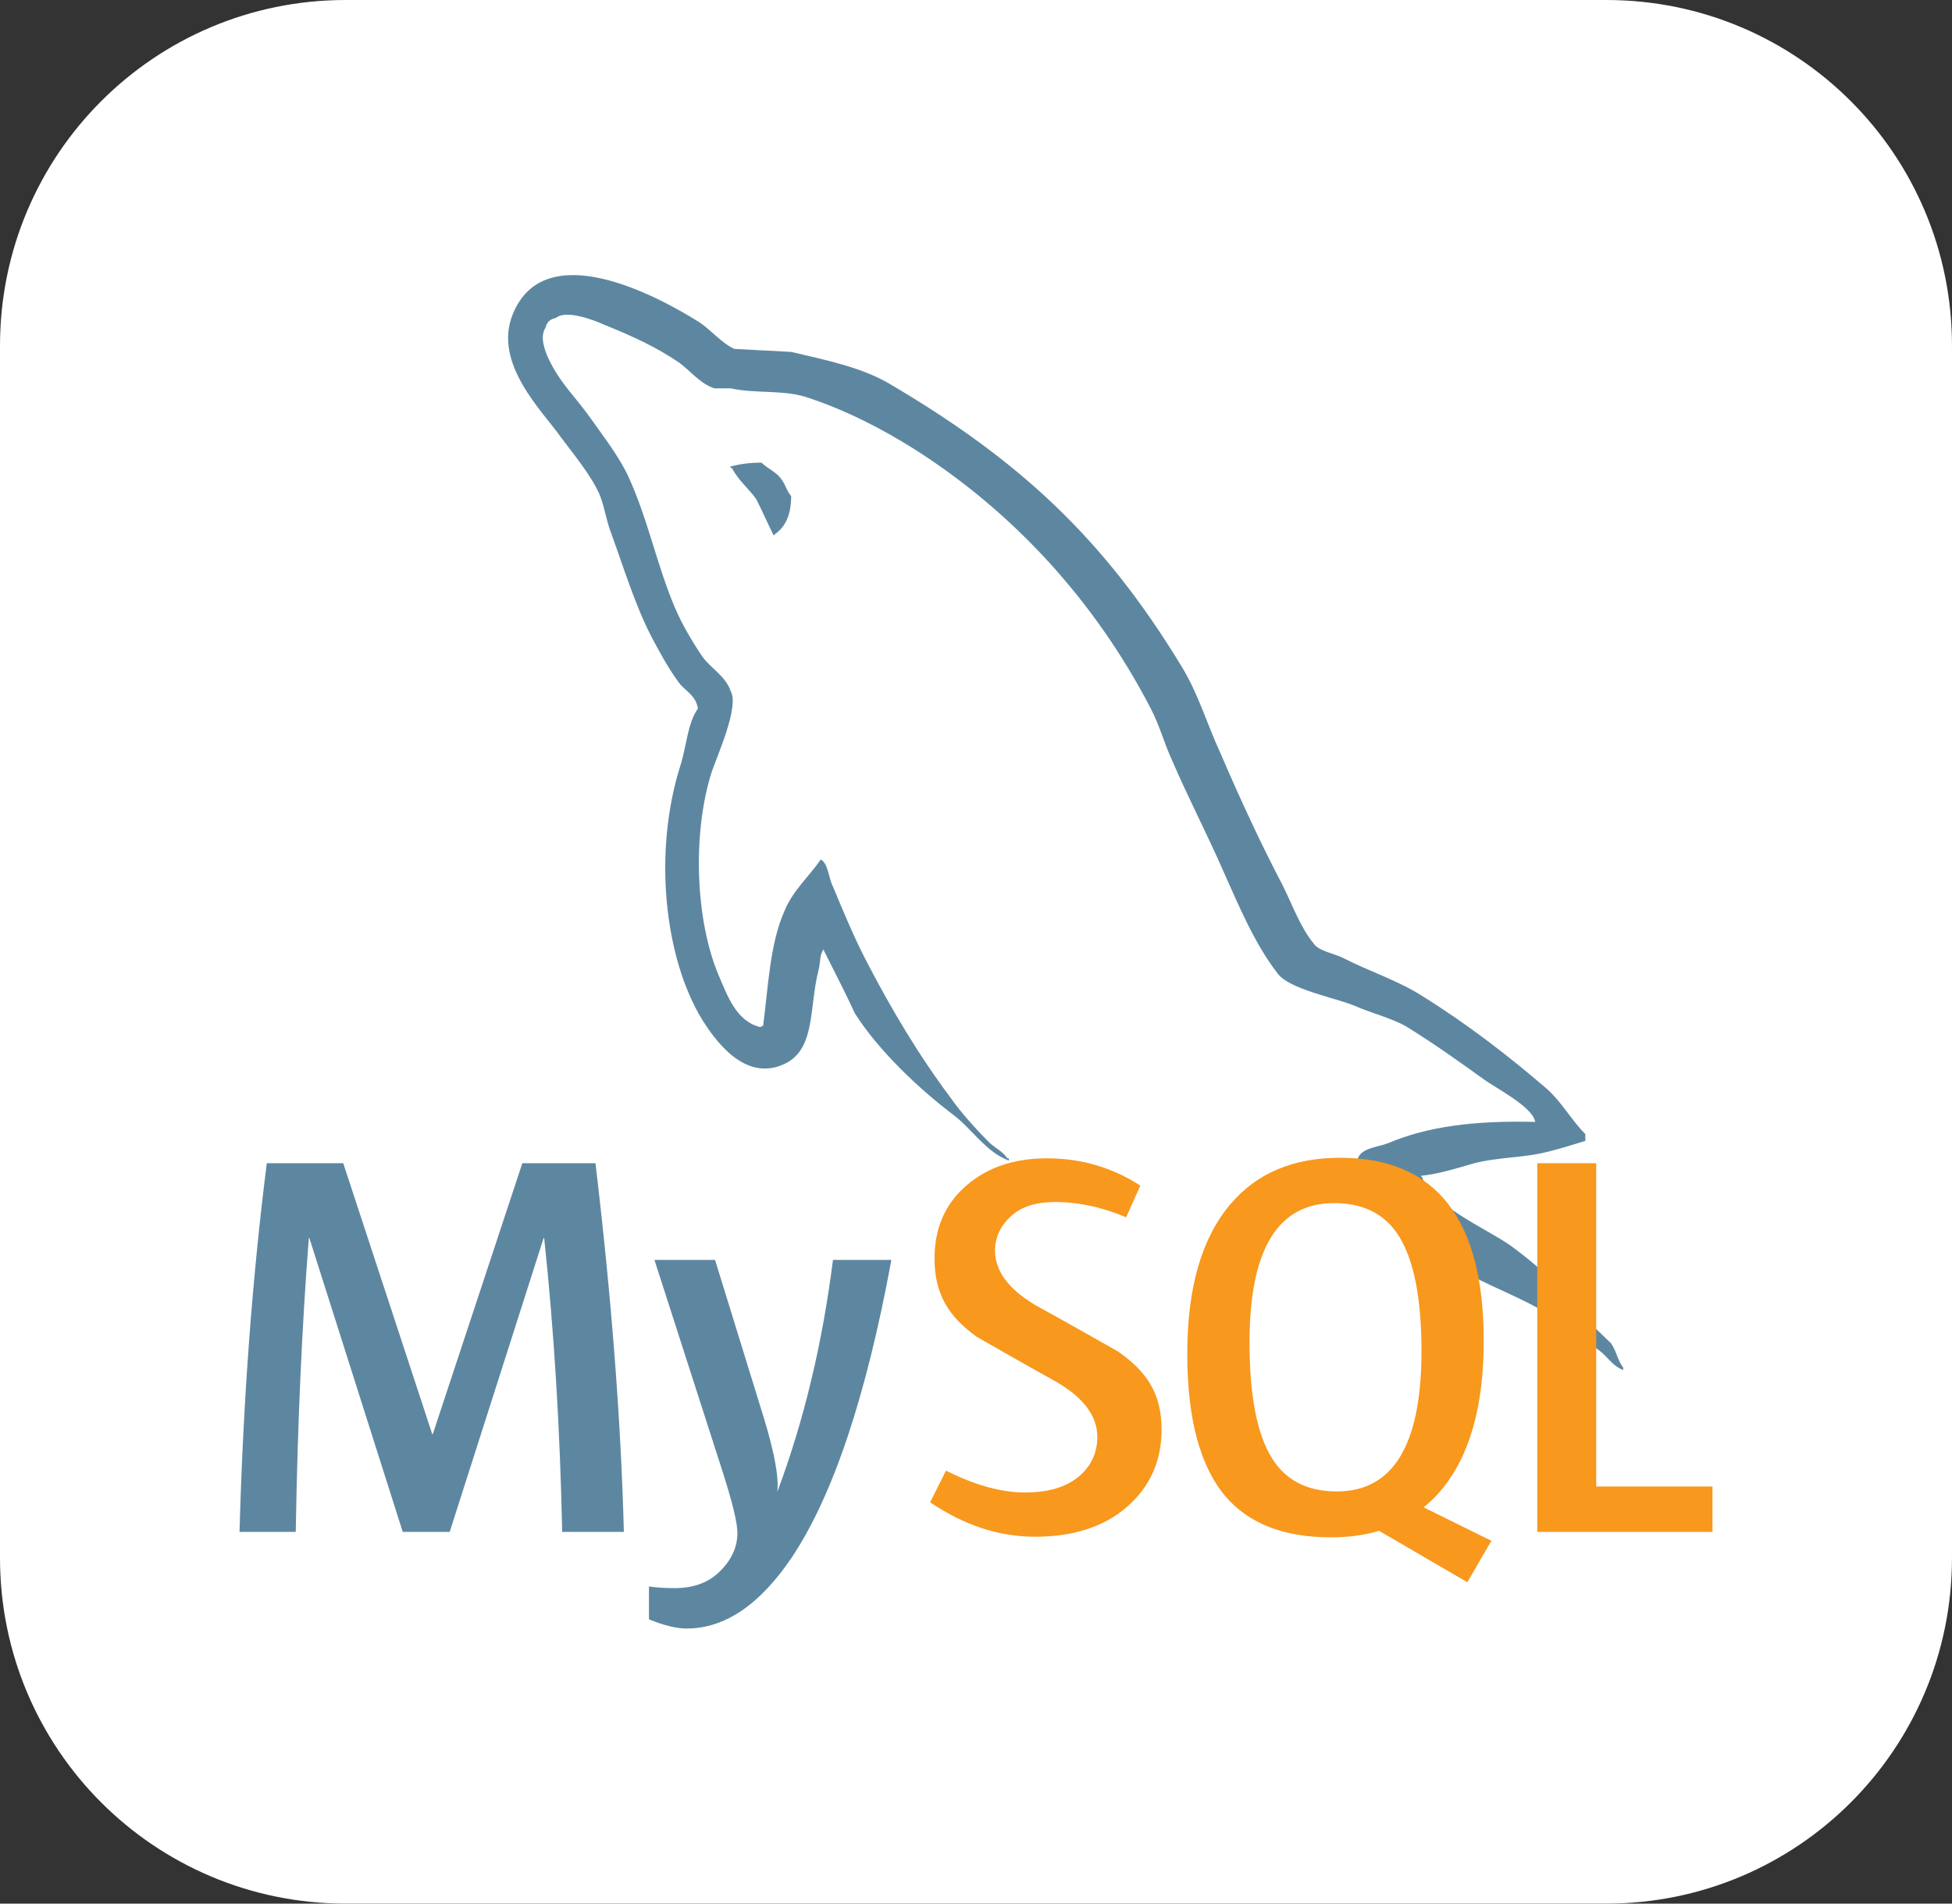 <?xml version="1.0" encoding="UTF-8"?><svg id="Layer_1" xmlns="http://www.w3.org/2000/svg" width="256" height="249.6" viewBox="0 0 256 249.6"><rect x="0" y="0" width="256" height="249.6" fill="#333333" stroke="none"/><g id="Layer_2"><g id="Surfaces"><g id="Photo_Surface"><g id="Outline_no_shadow"><path d="m45.333,0h165.333c25.067,0,45.333,20.267,45.333,45.333v158.933c0,25.067-20.267,45.333-45.333,45.333H45.333c-25.067,0-45.333-20.267-45.333-45.333V45.333C0,20.267,20.267,0,45.333,0Z" style="fill:#fff; stroke-width:0px;"/></g></g></g></g><path d="m81.818,200.859h-8.09c-.286-13.655-1.074-26.493-2.362-38.522h-.072l-12.317,38.522h-6.159l-12.244-38.522h-.07c-.908,11.549-1.48,24.39-1.718,38.522h-7.374c.475-17.185,1.67-33.296,3.578-48.335h10.027l11.67,35.516h.072l11.742-35.516h9.594c2.101,17.615,3.342,33.728,3.724,48.335m35.084-35.661c-3.294,17.874-7.64,30.862-13.033,38.969-4.202,6.241-8.806,9.364-13.819,9.364-1.337,0-2.986-.403-4.94-1.204v-4.31c.955.138,2.076.216,3.364.216,2.342,0,4.224-.644,5.659-1.935,1.716-1.573,2.575-3.341,2.575-5.296,0-1.341-.669-4.083-2.004-8.235l-8.878-27.57h7.948l6.372,20.62c1.432,4.682,2.029,7.951,1.79,9.813,3.485-9.306,5.919-19.453,7.305-30.434h7.662v.003Z" style="fill:#5d87a1; stroke-width:0px;"/><path d="m201.337,147.105c-7.961-.202-14.125.599-19.299,2.788-1.494.596-3.869.596-4.076,2.484.807.799.9,2.087,1.6,3.19,1.193,1.989,3.272,4.665,5.171,6.06,2.085,1.598,4.178,3.179,6.372,4.572,3.869,2.394,8.254,3.786,12.024,6.172,2.197,1.387,4.38,3.182,6.579,4.676,1.081.796,1.773,2.087,3.176,2.585v-.304c-.703-.895-.903-2.189-1.592-3.184l-2.987-2.881c-2.886-3.877-6.473-7.261-10.342-10.041-3.184-2.194-10.15-5.176-11.441-8.845l-.202-.202c2.189-.205,4.785-.998,6.864-1.608,3.384-.892,6.47-.69,9.942-1.582,1.598-.399,3.182-.9,4.785-1.393v-.897c-1.8-1.792-3.083-4.172-4.976-5.866-5.064-4.375-10.645-8.653-16.412-12.235-3.089-1.994-7.061-3.278-10.35-4.974-1.185-.599-3.182-.895-3.879-1.89-1.784-2.189-2.788-5.07-4.082-7.66-2.876-5.466-5.669-11.532-8.15-17.312-1.795-3.877-2.886-7.748-5.075-11.335-10.251-16.908-21.383-27.148-38.493-37.199-3.677-2.093-8.052-2.985-12.725-4.082l-7.463-.394c-1.592-.698-3.187-2.591-4.577-3.485-5.677-3.579-20.292-11.335-24.467-1.094-2.689,6.473,3.978,12.836,6.268,16.119,1.691,2.279,3.882,4.873,5.064,7.461.7,1.691.897,3.485,1.598,5.272,1.592,4.377,3.081,9.247,5.173,13.332,1.092,2.082,2.282,4.271,3.677,6.156.799,1.102,2.189,1.59,2.492,3.387-1.387,1.981-1.496,4.971-2.293,7.458-3.579,11.239-2.181,25.162,2.892,33.421,1.587,2.487,5.373,7.961,10.437,5.863,4.484-1.789,3.491-7.458,4.779-12.429.296-1.201.101-1.989.698-2.777v.194c1.387,2.782,2.788,5.464,4.074,8.254,3.086,4.87,8.459,9.945,12.935,13.318,2.383,1.8,4.271,4.878,7.256,5.978v-.298h-.197c-.604-.892-1.488-1.291-2.282-1.984-1.795-1.792-3.781-3.981-5.173-5.967-4.17-5.573-7.86-11.742-11.135-18.108-1.603-3.089-2.985-6.465-4.276-9.548-.602-1.19-.602-2.985-1.6-3.584-1.496,2.186-3.677,4.079-4.769,6.758-1.893,4.284-2.09,9.553-2.793,15.033l-.391.192c-3.169-.796-4.271-4.074-5.474-6.856-2.979-7.067-3.48-18.409-.895-26.562.692-2.085,3.688-8.651,2.492-10.637-.599-1.904-2.591-2.987-3.682-4.487-1.283-1.885-2.689-4.271-3.584-6.364-2.386-5.568-3.587-11.737-6.156-17.302-1.201-2.593-3.286-5.277-4.974-7.666-1.896-2.684-3.981-4.574-5.48-7.756-.495-1.094-1.19-2.884-.394-4.074.194-.799.599-1.097,1.393-1.297,1.289-1.089,4.971.296,6.262.895,3.688,1.491,6.771,2.884,9.849,4.971,1.393.998,2.886,2.889,4.673,3.387h2.093c3.176.692,6.758.192,9.748,1.092,5.269,1.693,10.043,4.178,14.325,6.859,13.028,8.262,23.772,20.002,31.025,34.023,1.19,2.285,1.696,4.377,2.782,6.76,2.095,4.878,4.686,9.852,6.766,14.626,2.09,4.673,4.082,9.444,7.067,13.326,1.488,2.087,7.469,3.182,10.15,4.276,1.984.892,5.072,1.685,6.862,2.78,3.384,2.085,6.755,4.479,9.937,6.771,1.584,1.193,6.563,3.68,6.859,5.671M99.875,60.666c-1.373-.014-2.742.154-4.071.501v.2h.192c.801,1.59,2.194,2.692,3.187,4.079.801,1.595,1.496,3.176,2.282,4.769l.192-.197c1.403-.993,2.101-2.585,2.101-4.974-.604-.703-.698-1.39-1.201-2.087-.586-.996-1.877-1.491-2.681-2.29" style="fill:#5d87a1; stroke-width:0px;"/><path d="m224.588,200.859h-22.98v-48.335h7.73v42.385h15.25v5.95Zm-28.996,1.168l-8.886-4.385c.788-.647,1.541-1.348,2.22-2.159,3.777-4.437,5.661-10.998,5.661-19.688,0-15.991-6.275-23.99-18.83-23.99-6.156,0-10.959,2.029-14.393,6.089-3.774,4.44-5.657,10.977-5.657,19.621,0,8.496,1.67,14.729,5.01,18.683,3.056,3.581,7.663,5.375,13.824,5.375,2.298,0,4.407-.281,6.328-.849l11.568,6.735,3.155-5.431Zm-28.785-10.84c-1.957-3.148-2.936-8.204-2.936-15.175,0-12.17,3.697-18.262,11.099-18.262,3.869,0,6.705,1.457,8.518,4.365,1.954,3.153,2.937,8.163,2.937,15.037,0,12.27-3.7,18.406-11.098,18.406-3.871.002-6.706-1.451-8.521-4.371m-14.47-3.725c0,4.099-1.504,7.461-4.508,10.096-3.008,2.623-7.041,3.938-12.095,3.938-4.727,0-9.311-1.51-13.747-4.515l2.078-4.15c3.818,1.912,7.274,2.862,10.377,2.862,2.912,0,5.188-.646,6.839-1.926,1.649-1.285,2.633-3.087,2.633-5.367,0-2.872-2.003-5.326-5.676-7.382-3.388-1.86-10.163-5.75-10.163-5.75-3.672-2.676-5.511-5.55-5.511-10.283,0-3.918,1.371-7.08,4.115-9.486,2.747-2.415,6.291-3.619,10.635-3.619,4.487,0,8.565,1.202,12.239,3.581l-1.863,4.152c-3.142-1.335-6.244-2.003-9.303-2.003-2.478,0-4.391.596-5.722,1.792-1.341,1.191-2.168,2.715-2.168,4.585,0,2.858,2.045,5.343,5.818,7.44,3.433,1.863,10.377,5.82,10.377,5.82,3.766,2.672,5.647,5.518,5.647,10.214" style="fill:#f8981d; stroke-width:0px;"/></svg>
